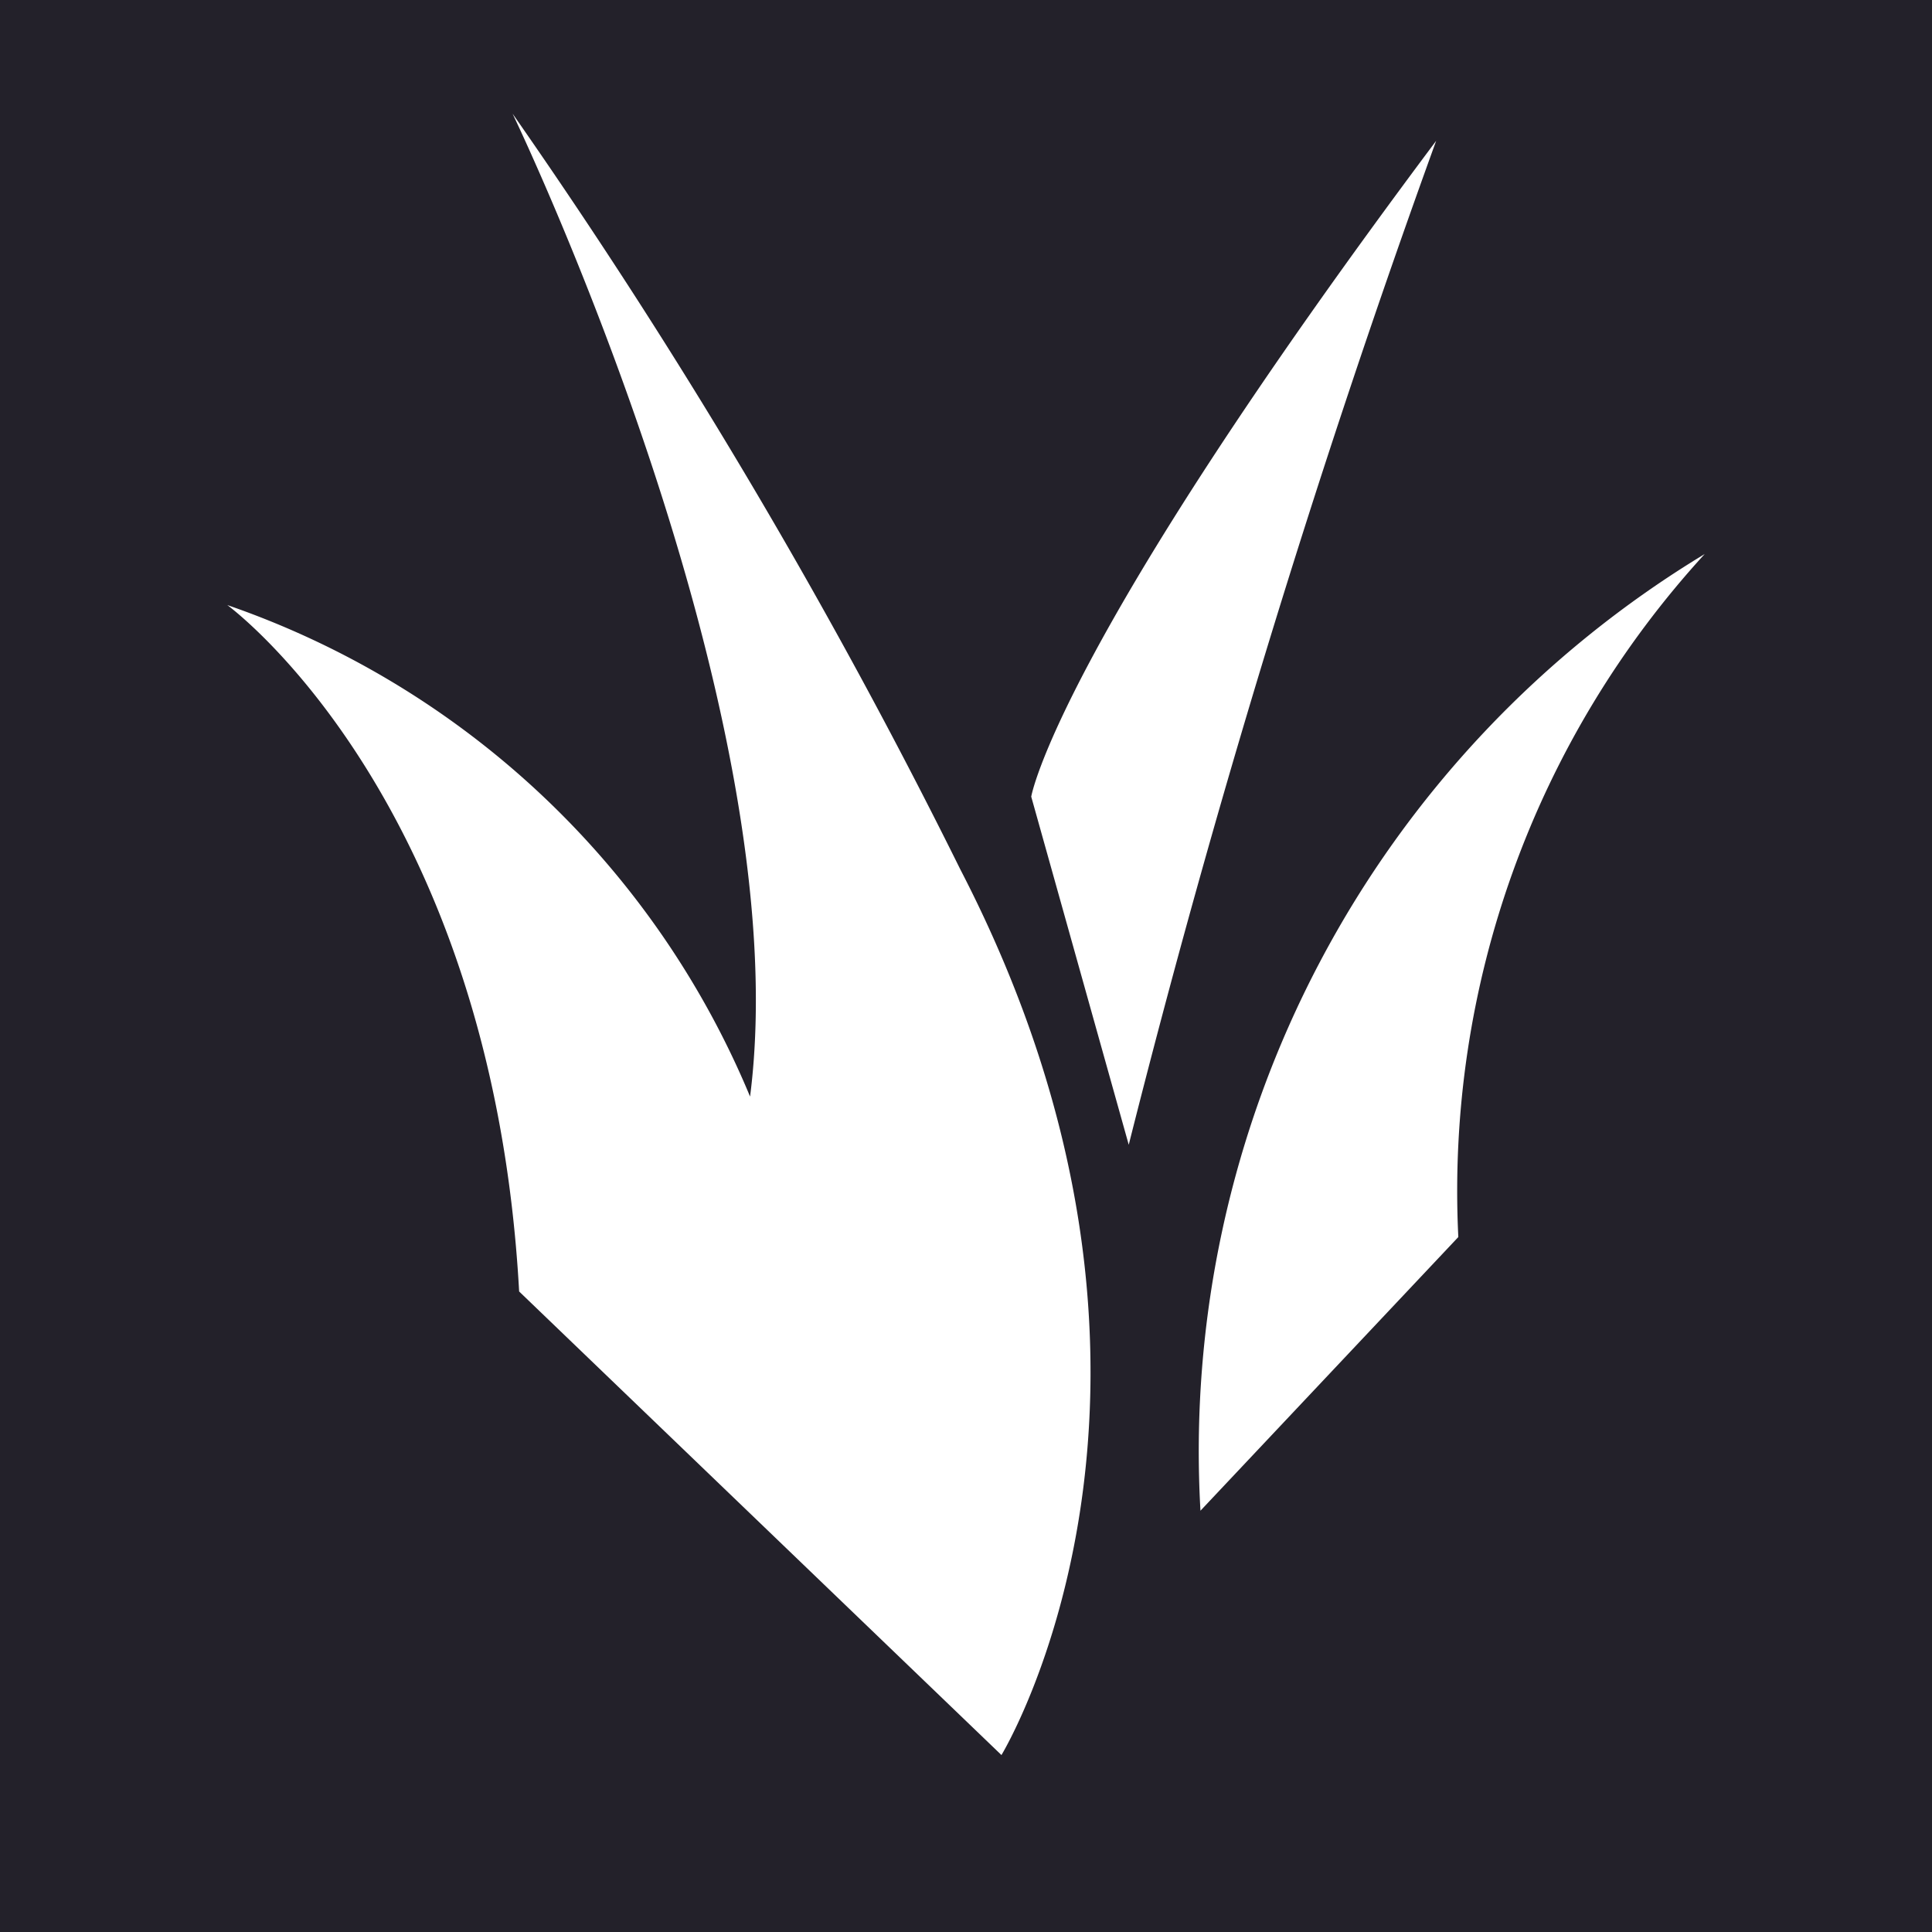 <svg xmlns="http://www.w3.org/2000/svg" width="17" height="17" viewBox="0 0 17 17">
    <path style="fill:#23212a" d="M0 0h17v17H0z"/>
    <path data-name="Union 55" d="M11102.832-6368.642c-.24-4.345-2.568-6.04-2.568-6.04a7.7 7.7 0 0 1 4.6 4.325c.438-3.409-2.09-8.649-2.09-8.649a51.639 51.639 0 0 1 3.939 6.648c2.348 4.536.363 7.795.363 7.795zm10.432-6.489a8.3 8.3 0 0 0-2.168 6.01l-2.269 2.408a9.225 9.225 0 0 1 4.437-8.418zm-5.926 2.135s.213-1.294 3.563-5.771a91.66 91.66 0 0 0-2.705 8.834z" transform="translate(-11098.264 6380.006)" style="fill:#fff"/>
</svg>
